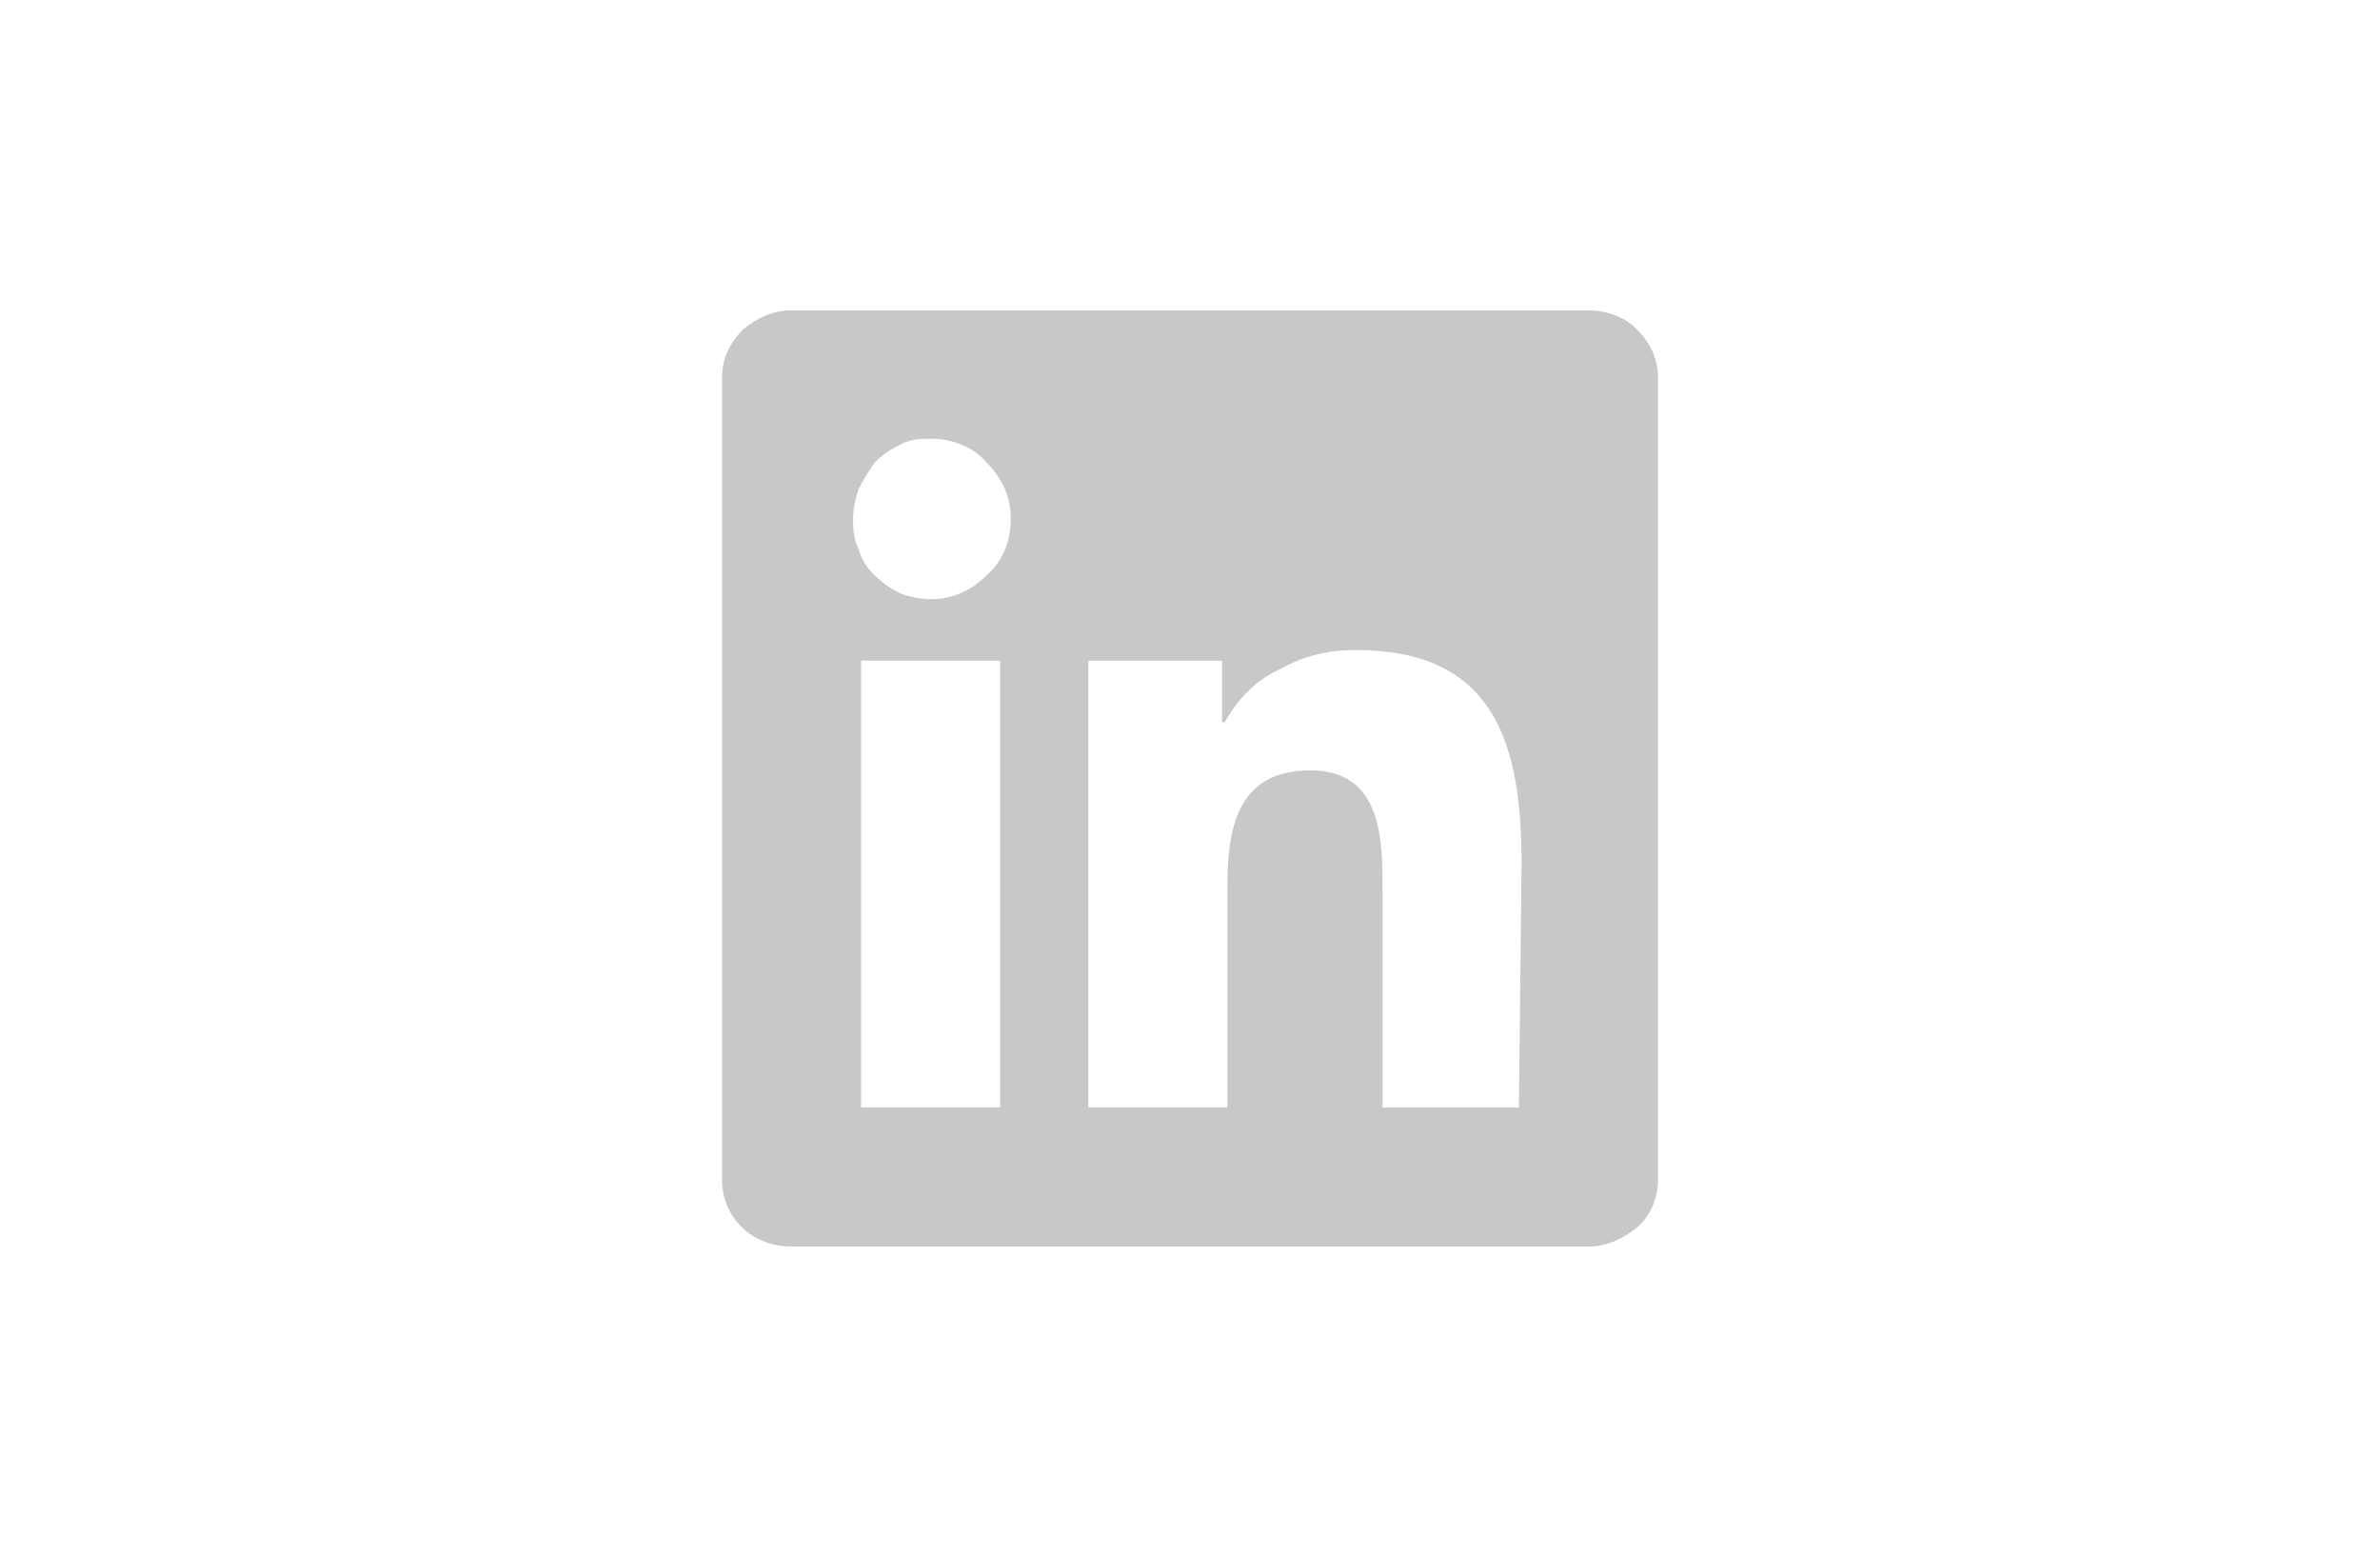 <?xml version="1.0" encoding="utf-8"?>
<!-- Generator: Adobe Illustrator 23.0.3, SVG Export Plug-In . SVG Version: 6.00 Build 0)  -->
<svg version="1.1" id="Layer_1" xmlns="http://www.w3.org/2000/svg" xmlns:xlink="http://www.w3.org/1999/xlink" x="0px" y="0px"
	 viewBox="0 0 89 58.2" style="enable-background:new 0 0 89 58.2;" xml:space="preserve">
<path style="fill:#C8C8C8;" d="M59.4,11.6H29.6c-0.7,0-1.3,0.3-1.8,0.7c-0.5,0.5-0.8,1.1-0.8,1.8v30c0,1.4,1.1,2.5,2.6,2.5h29.8
	c0.7,0,1.3-0.3,1.8-0.7s0.8-1.1,0.8-1.8v-30c0-0.7-0.3-1.3-0.8-1.8C60.7,11.8,60,11.6,59.4,11.6z M37.4,41.4h-5.2V24.7h5.2
	L37.4,41.4L37.4,41.4z M34.8,22.4c-0.4,0-0.8-0.1-1.1-0.2c-0.4-0.2-0.7-0.4-1-0.7c-0.3-0.3-0.5-0.6-0.6-1c-0.2-0.4-0.2-0.8-0.2-1.1
	c0-0.4,0.1-0.8,0.2-1.1c0.2-0.4,0.4-0.7,0.6-1c0.3-0.3,0.6-0.5,1-0.7c0.4-0.2,0.8-0.2,1.1-0.2c0.8,0,1.6,0.3,2.1,0.9
	c0.6,0.6,0.9,1.3,0.9,2.1s-0.3,1.6-0.9,2.1C36.3,22.1,35.6,22.4,34.8,22.4z M56.8,41.4h-5.1v-8.1c0-1.9,0-4.5-2.7-4.5
	c-2.7,0-3.1,2.1-3.1,4.3v8.3h-5.2V24.7h5V27h0.1c0.5-0.9,1.2-1.6,2.1-2c0.9-0.5,1.8-0.7,2.8-0.7c5.2,0,6.2,3.5,6.2,8L56.8,41.4
	L56.8,41.4L56.8,41.4z"/>
</svg>

